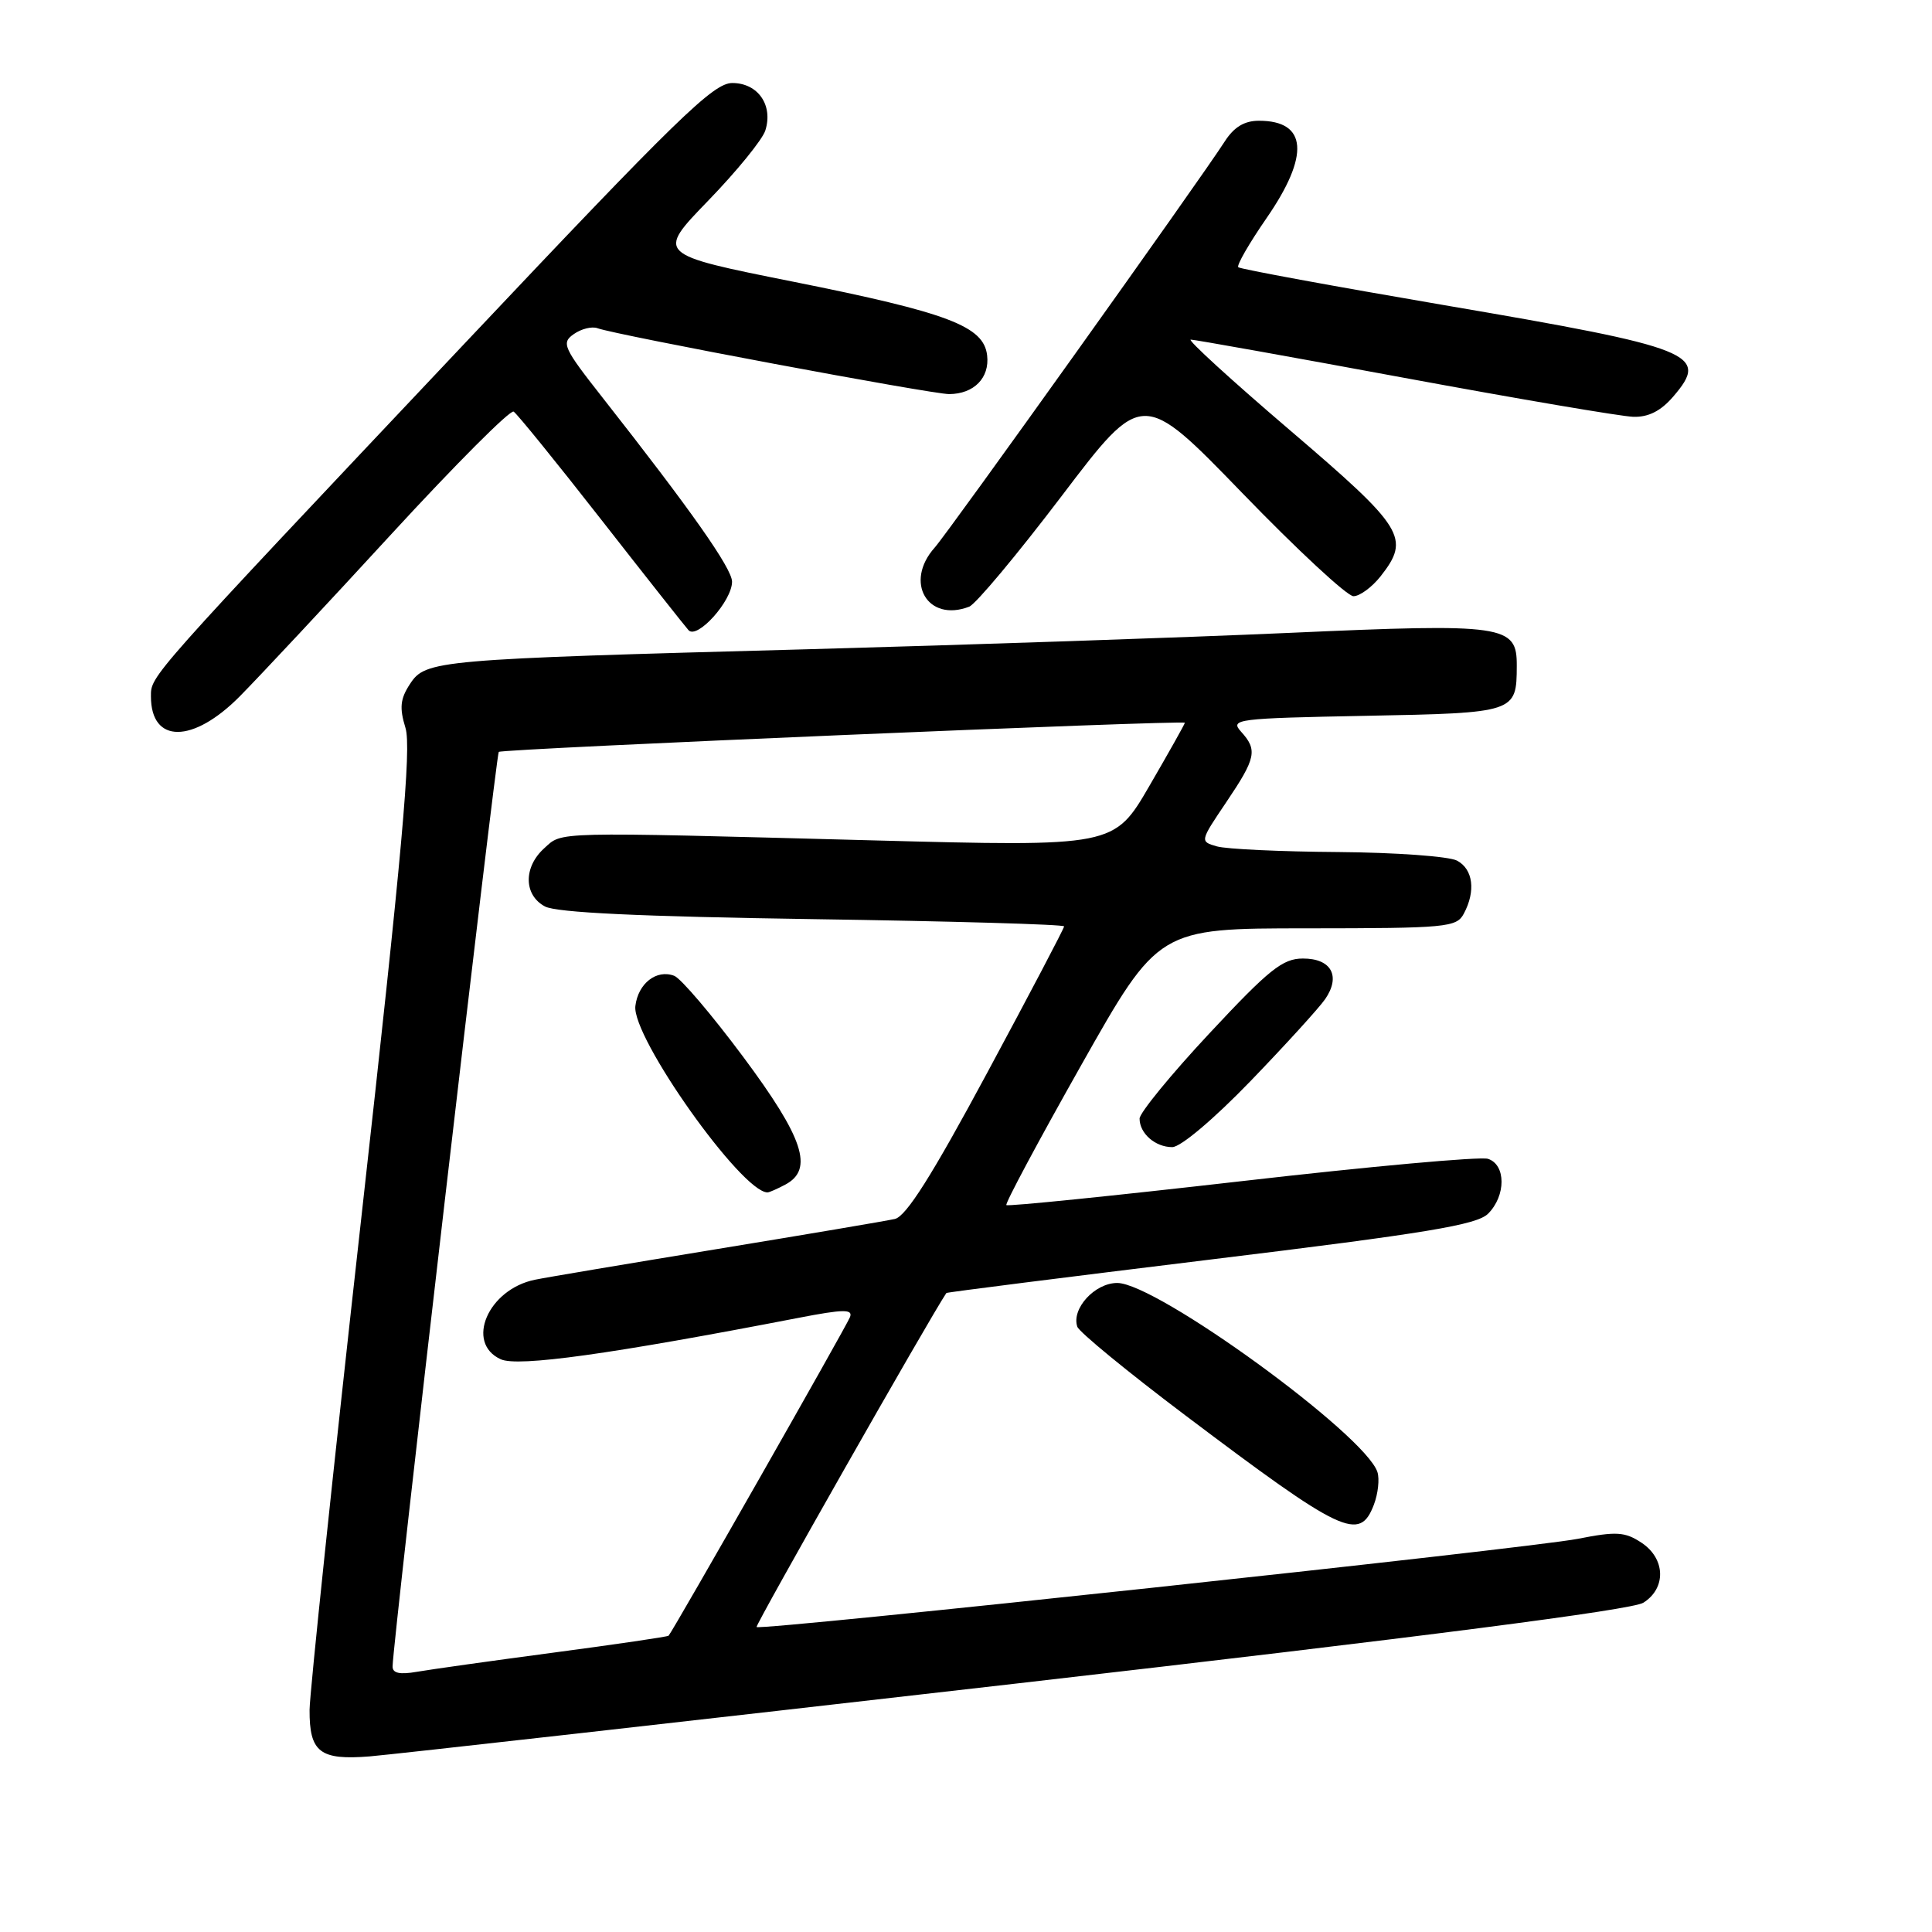 <?xml version="1.0" encoding="UTF-8" standalone="no"?>
<!DOCTYPE svg PUBLIC "-//W3C//DTD SVG 1.1//EN" "http://www.w3.org/Graphics/SVG/1.1/DTD/svg11.dtd" >
<svg xmlns="http://www.w3.org/2000/svg" xmlns:xlink="http://www.w3.org/1999/xlink" version="1.1" viewBox="0 0 256 256">
 <g >
 <path fill="currentColor"
d=" M 135.00 223.04 C 188.62 216.88 216.25 213.32 217.75 212.37 C 220.82 210.44 220.69 206.50 217.48 204.40 C 215.31 202.97 214.16 202.90 209.08 203.90 C 202.68 205.16 100.77 216.10 100.25 215.59 C 100.04 215.37 123.24 174.52 125.40 171.33 C 125.46 171.23 141.23 169.24 160.44 166.89 C 189.10 163.40 195.70 162.30 197.18 160.82 C 199.57 158.43 199.55 154.31 197.16 153.55 C 196.15 153.23 181.46 154.56 164.52 156.51 C 147.57 158.45 133.55 159.88 133.35 159.68 C 133.15 159.49 137.61 151.16 143.25 141.17 C 153.50 123.01 153.50 123.01 173.21 123.01 C 191.68 123.00 193.00 122.88 193.96 121.07 C 195.57 118.07 195.19 115.17 193.07 114.04 C 192.00 113.47 184.91 112.96 177.32 112.90 C 169.72 112.85 162.48 112.51 161.24 112.15 C 158.98 111.50 158.99 111.48 162.49 106.29 C 166.44 100.43 166.66 99.38 164.43 96.93 C 162.96 95.29 163.88 95.18 180.97 94.85 C 200.85 94.47 200.96 94.43 200.98 88.23 C 201.01 82.81 199.47 82.58 170.81 83.86 C 156.89 84.48 128.18 85.45 107.00 86.03 C 57.67 87.36 56.39 87.47 54.32 90.64 C 53.03 92.61 52.91 93.79 53.73 96.46 C 54.53 99.09 53.29 112.90 47.90 161.15 C 44.13 194.89 41.04 224.32 41.02 226.55 C 40.99 232.18 42.38 233.26 49.00 232.73 C 52.02 232.48 90.72 228.12 135.00 223.04 Z  M 182.05 199.37 C 182.60 197.92 182.81 195.99 182.52 195.07 C 180.96 190.14 153.26 170.00 148.04 170.00 C 145.06 170.00 141.94 173.42 142.75 175.80 C 143.00 176.51 149.42 181.78 157.02 187.51 C 177.92 203.27 180.16 204.33 182.05 199.37 Z  M 165.70 143.25 C 170.34 138.44 174.79 133.55 175.59 132.39 C 177.69 129.34 176.41 127.00 172.64 127.01 C 169.96 127.01 168.16 128.45 160.25 136.93 C 155.16 142.38 151.00 147.47 151.00 148.22 C 151.00 150.19 153.08 152.00 155.33 152.00 C 156.44 152.00 160.82 148.30 165.70 143.25 Z  M 31.80 92.24 C 34.38 89.63 43.42 79.96 51.87 70.76 C 60.33 61.56 67.61 54.26 68.06 54.54 C 68.51 54.82 73.70 61.22 79.60 68.77 C 85.50 76.32 90.74 82.95 91.23 83.50 C 92.38 84.77 97.00 79.62 97.00 77.08 C 97.00 75.33 91.59 67.64 79.86 52.71 C 74.63 46.06 74.35 45.44 76.03 44.27 C 77.02 43.57 78.44 43.22 79.17 43.49 C 81.60 44.39 123.46 52.23 125.77 52.22 C 129.05 52.20 131.15 50.07 130.80 47.09 C 130.35 43.22 125.69 41.45 105.12 37.33 C 86.96 33.70 86.96 33.70 93.83 26.60 C 97.62 22.69 101.03 18.50 101.41 17.29 C 102.47 13.93 100.43 11.00 97.03 11.00 C 94.52 11.00 89.77 15.62 61.32 45.77 C 19.44 90.14 20.00 89.51 20.00 92.28 C 20.00 98.56 25.57 98.55 31.80 92.24 Z  M 128.42 80.39 C 129.29 80.06 134.80 73.46 140.68 65.72 C 151.36 51.65 151.36 51.65 164.60 65.32 C 171.88 72.85 178.51 79.00 179.34 79.00 C 180.17 79.00 181.79 77.81 182.93 76.37 C 186.92 71.29 186.09 69.97 170.94 57.02 C 163.20 50.41 157.28 45.00 157.78 45.00 C 158.28 45.00 171.02 47.28 186.09 50.07 C 201.17 52.86 214.81 55.18 216.42 55.23 C 218.43 55.29 220.07 54.46 221.71 52.55 C 226.57 46.90 224.57 46.10 191.40 40.44 C 176.61 37.91 164.32 35.65 164.08 35.41 C 163.83 35.17 165.52 32.24 167.82 28.91 C 173.58 20.57 173.22 16.00 166.82 16.00 C 164.89 16.00 163.51 16.83 162.28 18.75 C 158.99 23.88 125.70 70.49 123.85 72.56 C 119.77 77.13 122.91 82.51 128.42 80.39 Z  M 52.02 220.80 C 52.05 217.65 65.73 99.95 66.09 99.63 C 66.58 99.21 157.00 95.38 157.00 95.77 C 157.00 95.92 154.89 99.68 152.31 104.12 C 147.62 112.20 147.62 112.20 115.56 111.35 C 72.81 110.22 74.57 110.17 72.10 112.41 C 69.34 114.91 69.39 118.61 72.21 120.11 C 73.73 120.93 84.86 121.45 107.71 121.79 C 126.02 122.06 141.00 122.49 141.00 122.75 C 141.00 123.01 136.42 131.73 130.82 142.13 C 123.48 155.78 120.07 161.18 118.57 161.52 C 117.43 161.78 106.83 163.57 95.00 165.51 C 83.17 167.45 72.32 169.27 70.89 169.57 C 64.67 170.83 61.61 177.95 66.35 180.11 C 68.63 181.15 80.89 179.44 105.82 174.62 C 111.76 173.47 113.04 173.45 112.63 174.52 C 112.16 175.74 89.12 216.21 88.59 216.74 C 88.45 216.88 81.63 217.88 73.42 218.97 C 65.21 220.06 57.04 221.21 55.25 221.52 C 52.96 221.92 52.00 221.71 52.02 220.80 Z  M 104.07 156.96 C 107.85 154.94 106.49 150.80 98.47 140.03 C 94.33 134.47 90.22 129.64 89.34 129.30 C 87.00 128.40 84.55 130.31 84.19 133.30 C 83.69 137.42 98.28 158.00 101.70 158.00 C 101.94 158.00 103.00 157.53 104.07 156.96 Z "/>
</g>
</svg>